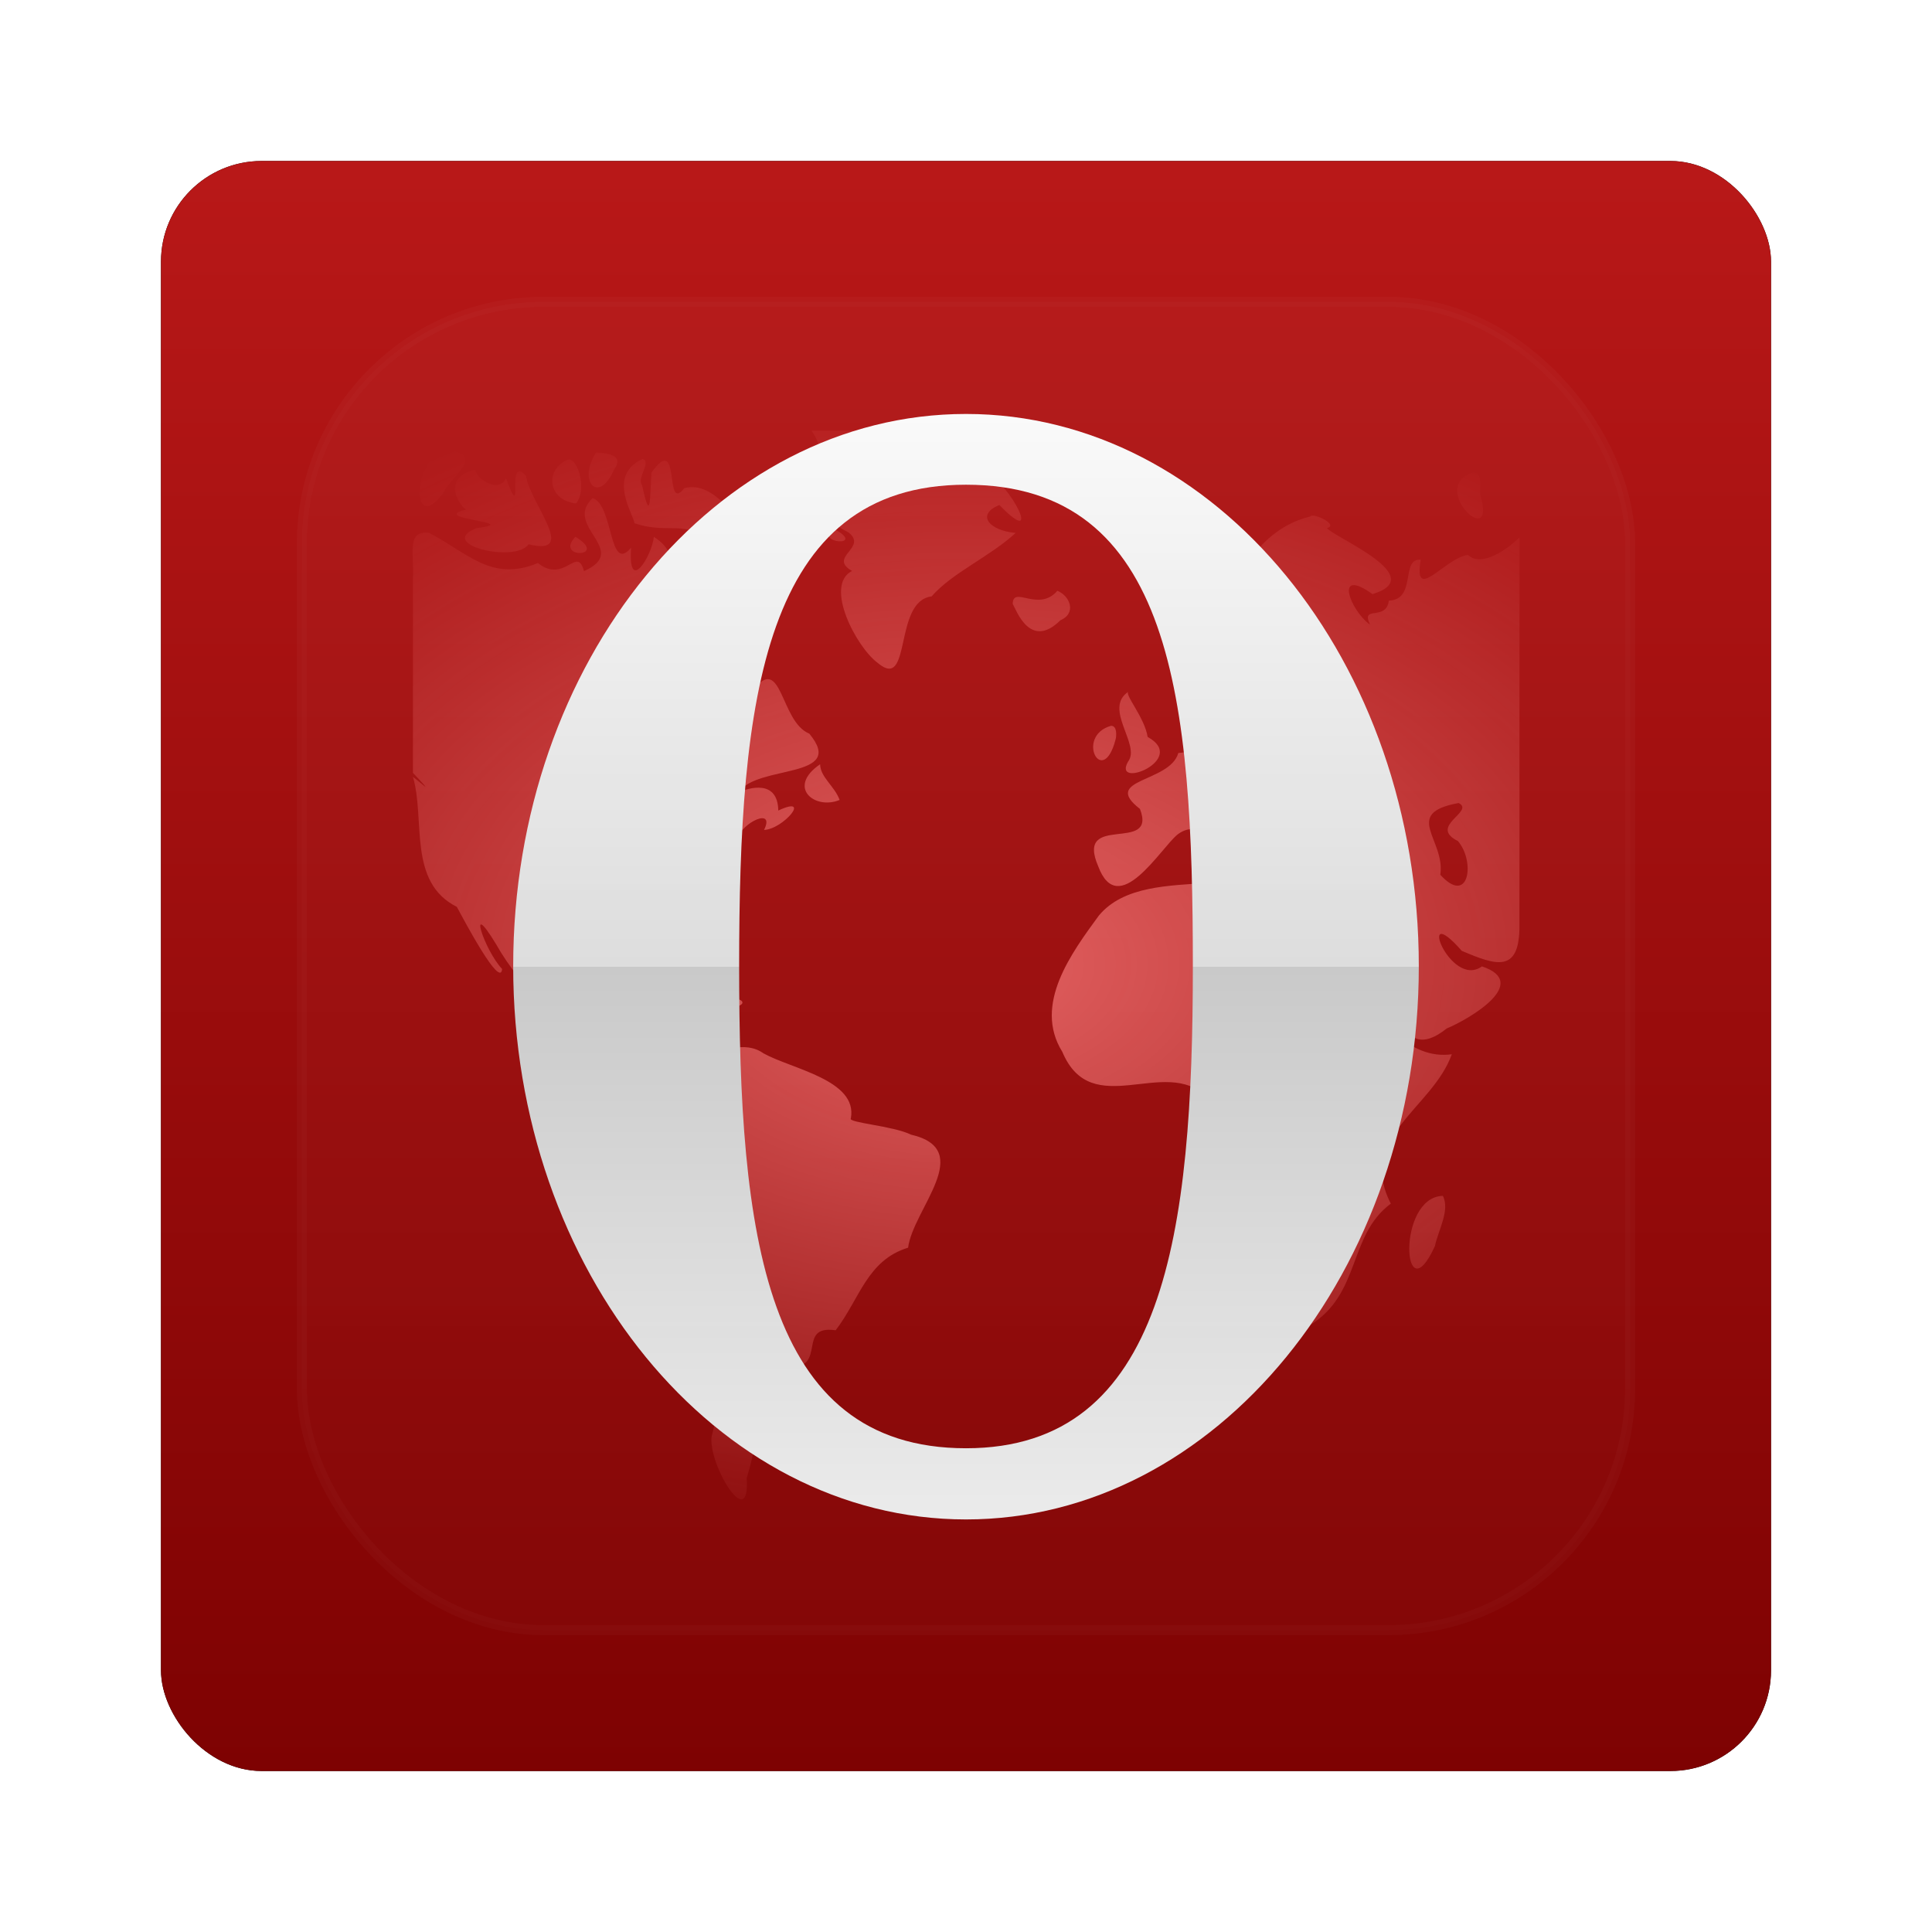 <?xml version="1.0" encoding="UTF-8" standalone="no"?>
<!-- Created with Inkscape (http://www.inkscape.org/) -->

<svg
   xmlns:dc="http://purl.org/dc/elements/1.1/"
   xmlns:cc="http://creativecommons.org/ns#"
   xmlns:rdf="http://www.w3.org/1999/02/22-rdf-syntax-ns#"
   xmlns:svg="http://www.w3.org/2000/svg"
   xmlns="http://www.w3.org/2000/svg"
   xmlns:xlink="http://www.w3.org/1999/xlink"
   xmlns:sodipodi="http://sodipodi.sourceforge.net/DTD/sodipodi-0.dtd"
   xmlns:inkscape="http://www.inkscape.org/namespaces/inkscape"
   width="96"
   height="96"
   id="svg2982"
   version="1.1"
   inkscape:version="0.48.1 r9760"
   sodipodi:docname="opera.svg">
  <defs
     id="defs2984">
    <filter
       color-interpolation-filters="sRGB"
       inkscape:collect="always"
       id="filter6279">
      <feGaussianBlur
         inkscape:collect="always"
         stdDeviation="0.8"
         id="feGaussianBlur6281" />
    </filter>
    <linearGradient
       inkscape:collect="always"
       xlink:href="#linearGradient3706-7"
       id="linearGradient10902-1"
       gradientUnits="userSpaceOnUse"
       gradientTransform="translate(0,-9.6171873e-6)"
       x1="48"
       y1="1052.362"
       x2="48"
       y2="902.362" />
    <linearGradient
       id="linearGradient3706-7"
       y2="5.988"
       gradientUnits="userSpaceOnUse"
       x2="48"
       y1="90"
       x1="48">
      <stop
         id="stop3189-4"
         style="stop-color:#780000"
         offset="0" />
      <stop
         id="stop3191-1"
         style="stop-color:#e62929"
         offset="1" />
    </linearGradient>
    <radialGradient
       inkscape:collect="always"
       xlink:href="#radialGradient3677"
       id="radialGradient5980"
       gradientUnits="userSpaceOnUse"
       gradientTransform="matrix(1.123,4.3381803e-8,-2.8061489e-8,0.726,176.049,1010.858)"
       cx="48"
       cy="46.582"
       r="42" />
    <radialGradient
       id="radialGradient3677"
       gradientUnits="userSpaceOnUse"
       cy="46.582"
       cx="48"
       gradientTransform="matrix(1.715,6.6255e-8,-4.2857e-8,1.109,-34.302,-5.082)"
       r="42">
      <stop
         id="stop3673"
         style="stop-color:#ff8080"
         offset="0" />
      <stop
         id="stop3675"
         style="stop-color:#ff8080;stop-opacity:0"
         offset="1" />
    </radialGradient>
    <linearGradient
       y2="106.1"
       x2="68.469"
       y1="32.188"
       x1="68.469"
       gradientTransform="matrix(0.743,0,0,0.743,173.095,993.43)"
       gradientUnits="userSpaceOnUse"
       id="linearGradient3144"
       xlink:href="#linearGradient3147"
       inkscape:collect="always" />
    <linearGradient
       id="linearGradient3147"
       y2="106.1"
       gradientUnits="userSpaceOnUse"
       x2="68.469"
       gradientTransform="matrix(0.793,0,0,0.793,-12.632,-6.799)"
       y1="32.188"
       x1="68.469">
      <stop
         id="stop3547"
         style="stop-color:#fafafa"
         offset="0" />
      <stop
         id="stop3671"
         style="stop-color:#dcdcdc"
         offset=".5" />
      <stop
         id="stop3674-9"
         style="stop-color:#c8c8c8"
         offset=".5" />
      <stop
         id="stop3549"
         style="stop-color:#ebebeb"
         offset="1" />
    </linearGradient>
    <linearGradient
       y2="138.66"
       x2="48"
       y1="20.221"
       x1="48"
       gradientUnits="userSpaceOnUse"
       id="linearGradient3165"
       xlink:href="#linearGradient2885-5"
       inkscape:collect="always" />
    <linearGradient
       id="linearGradient2885-5"
       y2="138.66"
       gradientUnits="userSpaceOnUse"
       x2="48"
       y1="20.221"
       x1="48">
      <stop
         id="stop3739-73-2"
         style="stop-color:#fff"
         offset="0" />
      <stop
         id="stop3741-6-1"
         style="stop-color:#fff;stop-opacity:0"
         offset="1" />
    </linearGradient>
    <clipPath
       id="clipPath3613-59">
      <rect
         id="rect3615-9"
         style="fill:#ffffff"
         rx="6"
         ry="6"
         height="84"
         width="84"
         y="6"
         x="6" />
    </clipPath>
    <filter
       id="filter3794-162"
       height="1.384"
       width="1.384"
       color-interpolation-filters="sRGB"
       y="-0.192"
       x="-0.192">
      <feGaussianBlur
         id="feGaussianBlur3796-1"
         stdDeviation="5.28" />
    </filter>
  </defs>
  <sodipodi:namedview
     id="base"
     pagecolor="#ffffff"
     bordercolor="#666666"
     borderopacity="1.0"
     inkscape:pageopacity="0.0"
     inkscape:pageshadow="2"
     inkscape:zoom="3.959798"
     inkscape:cx="36.39115"
     inkscape:cy="42.877139"
     inkscape:document-units="px"
     inkscape:current-layer="layer1"
     showgrid="false"
     inkscape:window-width="1280"
     inkscape:window-height="725"
     inkscape:window-x="0"
     inkscape:window-y="25"
     inkscape:window-maximized="1" />
  <g
     inkscape:label="Layer 1"
     inkscape:groupmode="layer"
     id="layer1"
     transform="translate(0,-956.362)">
    <g
       transform="translate(-181.938,-40.406)"
       id="g5979">
      <rect
         y="964.362"
         x="8"
         height="80"
         width="80"
         id="rect9283"
         style="fill:#000000;fill-opacity:1;stroke:none;filter:url(#filter6279)"
         rx="5"
         ry="5"
         transform="translate(181.938,40.406)" />
      <rect
         ry="5"
         rx="5"
         style="fill:url(#linearGradient10902-1);fill-opacity:1;stroke:none"
         id="rect9285"
         width="80"
         height="80"
         x="8"
         y="964.362"
         transform="translate(181.938,40.406)" />
      <g
         id="g6799">
        <path
           d="m 222.26,1018.168 c 1.08,1.452 0.074,3.875 1.703,3.851 0.794,1.122 -1.582,0.335 0.133,1.2 0.986,0.777 -1.043,1.221 0.178,1.918 -1.408,0.727 0.228,3.8 1.274,4.569 1.721,1.449 0.761,-3.068 2.681,-3.303 1.043,-1.192 2.876,-1.956 4.177,-3.155 -1.272,-0.103 -2.014,-0.895 -0.81,-1.386 2.217,2.272 0.556,-1.076 -0.671,-1.606 1.187,-0.378 2.342,-0.101 2.177,-1.081 1.255,-0.918 -1.206,-1.215 -2.085,-1.007 h -8.758 z m -18.204,0.948 c -1.604,0.457 -1.716,4.292 -0.104,2.162 0.396,-0.874 2.224,-1.928 0.104,-2.162 z m 7.495,0.133 c -0.925,1.45 0.134,2.614 0.904,0.844 0.545,-0.739 -0.405,-0.817 -0.904,-0.844 z m 2.311,0.326 c -1.787,0.828 -0.44,2.76 -0.396,3.19 1.882,0.651 2.929,-0.426 3.641,1.415 1.791,1.032 -0.035,2.827 -0.707,3.294 1.211,-1.055 3.539,2.868 2.928,0.795 -0.728,-0.532 1.955,0.854 0.563,-0.874 -1.281,-2.064 0.102,-0.924 0.642,-0.443 1.837,-1.647 -2.078,-1.847 -1.101,-3.542 -0.856,-0.694 -1.979,-2.796 -3.496,-2.385 -1.015,1.313 -0.14,-2.861 -1.629,-0.772 -0.077,1.168 -0.028,2.65 -0.462,0.626 -0.291,-0.354 0.5,-1.177 0.018,-1.306 z m -3.644,0.015 c -1.199,0.4 -1.135,2.021 0.34,2.195 0.505,-0.576 0.201,-2.086 -0.34,-2.195 z m -4.681,0.518 c -1.558,0.369 -0.922,1.626 -0.445,1.98 -1.928,0.483 2.944,0.618 0.519,0.924 -2.017,0.806 1.942,1.755 2.592,0.8 2.491,0.61 0.09,-1.995 -0.129,-3.406 -1.056,-1.134 -0.042,2.614 -0.997,0.121 -0.333,0.74 -1.392,0.109 -1.541,-0.417 z m 49.501,0.163 c -2.09,0.818 1.299,3.907 0.457,1.097 -0.084,-0.339 0.189,-1.236 -0.457,-1.097 z m -43.65,1.244 c -1.502,1.412 1.909,2.58 -0.431,3.632 -0.351,-1.311 -0.955,0.656 -2.294,-0.403 -2.302,0.959 -3.479,-0.499 -5.407,-1.499 -1.158,-0.144 -0.723,1.1 -0.799,2.266 v 9.661 c 1.135,1.195 0.443,0.527 0,0.198 0.623,2.123 -0.275,5.225 2.181,6.46 0.417,0.775 2.169,4.075 2.25,3.087 -0.878,-0.92 -1.779,-3.678 -0.293,-1.22 1.331,2.337 3.126,3.852 5.749,4.408 1.434,0.488 2.613,2.165 3.874,1.796 0.713,1.881 -2.113,3.686 0.095,5.44 1.153,1.776 3.088,2.94 2.04,5.433 -0.733,2.435 -0.419,5.087 -1.053,7.356 -0.197,1.381 1.924,4.885 1.74,2.079 0.619,-1.95 0.603,-4.096 2.061,-5.477 1.995,0.016 0.381,-2.146 2.362,-1.864 1.208,-1.585 1.558,-3.475 3.598,-4.104 0.244,-1.923 3.391,-4.869 0.14,-5.618 -0.884,-0.436 -3.159,-0.592 -2.985,-0.807 0.352,-1.909 -2.942,-2.452 -4.344,-3.233 -1.84,-1.307 -4.606,2.171 -5.254,-0.826 -0.387,-0.943 -1.801,-0.958 -1.151,-2.413 -1.172,1.166 -3.463,0.811 -2.863,-1.44 0.911,-1.896 4.41,-1.986 5.007,0.295 -0.828,-2.515 1.6,-4.473 2.948,-6.262 0.274,-0.855 1.905,-1.59 1.344,-0.453 0.956,-0.035 2.405,-1.76 0.707,-0.964 -0.024,-1.574 -1.488,-1.126 -1.963,-0.903 0.88,-1.397 5.399,-0.633 3.506,-2.917 -1.466,-0.594 -1.344,-4.062 -2.827,-2.13 0.125,-1.19 -3.018,-3.521 -2.95,-1.524 0.384,1.786 0.07,3.844 -0.746,5.015 -0.17,-2.618 -4.633,-2.039 -4.059,-4.828 0.831,-1.329 1.803,-3.168 1.895,-3.002 1.49,-0.569 2.688,-2.224 0.961,-3.312 -0.092,0.948 -1.298,2.905 -1.129,0.538 -1.117,1.325 -0.862,-2.108 -1.908,-2.464 z m 35.652,0.918 c -2.616,0.64 -3.654,3.14 -4.948,5.211 -1.908,0.861 -1.835,4.556 0.296,3.376 0.57,0.997 -0.399,2.568 1.263,1.264 1.34,-1.774 0.234,-4.644 2.515,-5.763 0.166,0.87 -2.104,4.119 0.548,3.584 2.398,0.091 -1.743,0.239 -0.577,1.771 -1.212,-0.719 -0.582,1.964 -2.163,1.339 -1.37,0.745 -2.268,-0.346 -1.954,-1.542 -1.078,0.629 0.339,2.403 -1.532,2.51 -0.419,1.489 -3.865,1.264 -1.906,2.78 0.87,2.256 -3.242,0.141 -2.075,2.849 0.999,2.677 3.092,-0.887 3.941,-1.576 1.639,-1.272 4.067,2.168 2.592,2.296 1.653,-0.222 1.314,-1.795 -0.011,-2.404 -0.715,-1.856 2.265,0.91 2.1,1.841 1.052,1.97 0.619,-2.017 1.689,-0.252 -0.125,1.862 4.305,0.438 2.19,2.811 -1.818,0.366 -3.608,-0.469 -5.173,0.066 -1.457,-0.013 -1.384,-1.57 -1.914,-1.96 -1.853,0.151 -4.143,0.134 -5.384,1.631 -1.342,1.841 -3.276,4.416 -1.814,6.767 1.463,3.484 5.092,0.181 7.178,2.239 0.62,0.858 -0.537,1.878 0.849,2.807 0.522,1.98 -0.592,3.859 0.689,5.752 0.662,1.78 1.074,4.444 3.54,2.817 2.61,-1.571 1.915,-4.467 4.068,-6.071 -1.704,-3.299 2.085,-4.745 3.03,-7.423 -2.065,0.302 -3.905,-1.757 -4.404,-3.83 -0.868,-1.007 -0.644,-2.492 0.325,-0.6 1.332,1.291 1.361,5.122 3.825,3.151 1.126,-0.471 4.203,-2.269 1.752,-3.087 -1.581,1.145 -3.324,-3.421 -1.004,-0.773 1.687,0.716 2.868,1.143 2.868,-1.231 v -19.314 c -0.525,0.537 -1.875,1.529 -2.556,0.87 -1.172,0.163 -2.72,2.445 -2.351,0.239 -1.019,-0.068 -0.182,1.978 -1.582,2.035 -0.141,1.052 -1.414,0.195 -0.936,1.193 -0.983,-0.697 -1.814,-2.899 0.122,-1.517 2.875,-0.863 -1.896,-2.809 -2.264,-3.28 0.619,-0.148 -0.673,-0.794 -0.829,-0.578 z m -23.729,0.578 c -0.957,0.798 1.819,0.948 0,0 z m -12.782,0.43 c -1.07,1.12 1.705,1.03 0,0 z m 6.206,1.111 c -0.811,1.328 1.198,0.49 0,0 z m 17.745,1.57 c -0.949,1.093 -2.201,-0.287 -2.222,0.652 0.172,0.284 0.861,2.31 2.37,0.815 0.81,-0.342 0.491,-1.203 -0.148,-1.466 z m -20.204,0.652 c -1.8,1.572 3.057,1.717 0.381,0.18 l -0.381,-0.18 z m 23.743,4.355 c -1.296,0.845 0.622,2.64 -0.028,3.484 -0.812,1.416 3.017,-0.1 0.972,-1.229 -0.146,-0.97 -1.198,-2.154 -0.944,-2.254 z m -0.874,1.703 c -1.805,0.51 -0.41,3.147 0.23,0.664 0.036,-0.144 0.085,-0.669 -0.23,-0.664 z m -14.456,1.911 c -1.68,1.146 -0.261,2.289 0.97,1.774 -0.253,-0.691 -0.959,-1.127 -0.97,-1.774 z m 31.727,1.926 c 0.838,0.423 -1.536,1.146 -0.033,1.891 0.875,1.029 0.545,3.238 -0.877,1.675 0.264,-1.746 -1.927,-3.049 0.909,-3.565 z m -4.31,0.015 c -0.114,1.121 2.419,2.865 -0.311,2.296 -1.444,0.169 -3.606,-0.044 -1.787,-1.844 0.575,-0.345 2.084,1.191 1.298,-0.245 0.278,-0.018 0.538,-0.123 0.8,-0.207 z m -8.339,2.429 c -1.053,0.679 0.728,1.199 0,0 z m -26.439,6.324 c -0.178,0.592 3.33,1.193 0.91,0.244 l -0.361,-0.127 -0.549,-0.117 z m 2.725,0.844 c -1.064,1.081 2.192,0.323 0,0 z m 35.578,9.909 c -2.312,0.06 -2.004,6.025 -0.393,2.495 0.153,-0.766 0.765,-1.777 0.393,-2.495 z"
           style="opacity:0.7;fill:url(#radialGradient5980)"
           id="path3522"
           inkscape:connector-curvature="0" />
        <path
           inkscape:connector-curvature="0"
           d="m 229.938,1017.337 c -12.415,0 -22.5,12.29 -22.5,27.443 0,15.154 10.085,27.488 22.5,27.488 12.415,0 22.5,-12.334 22.5,-27.488 0,-15.153 -10.085,-27.443 -22.5,-27.443 z m 0,3.516 c 10.285,0 11.272,10.71 11.272,23.928 0,13.219 -1.367,23.95 -11.272,23.95 -10.079,0 -11.272,-10.732 -11.272,-23.949 0,-13.219 1.161,-23.929 11.272,-23.929 z"
           style="fill:url(#linearGradient3144)"
           id="path3539" />
        <g
           transform="translate(181.938,996.768)"
           id="layer4">
          <rect
             id="rect3171"
             style="opacity:0.15;fill:url(#linearGradient3165);stroke:#ffffff;stroke-width:0.5;stroke-linecap:round;filter:url(#filter3794-162)"
             clip-path="url(#clipPath3613-59)"
             rx="12"
             ry="12"
             height="66"
             width="66"
             y="15"
             x="15" />
        </g>
      </g>
    </g>
  </g>
</svg>
